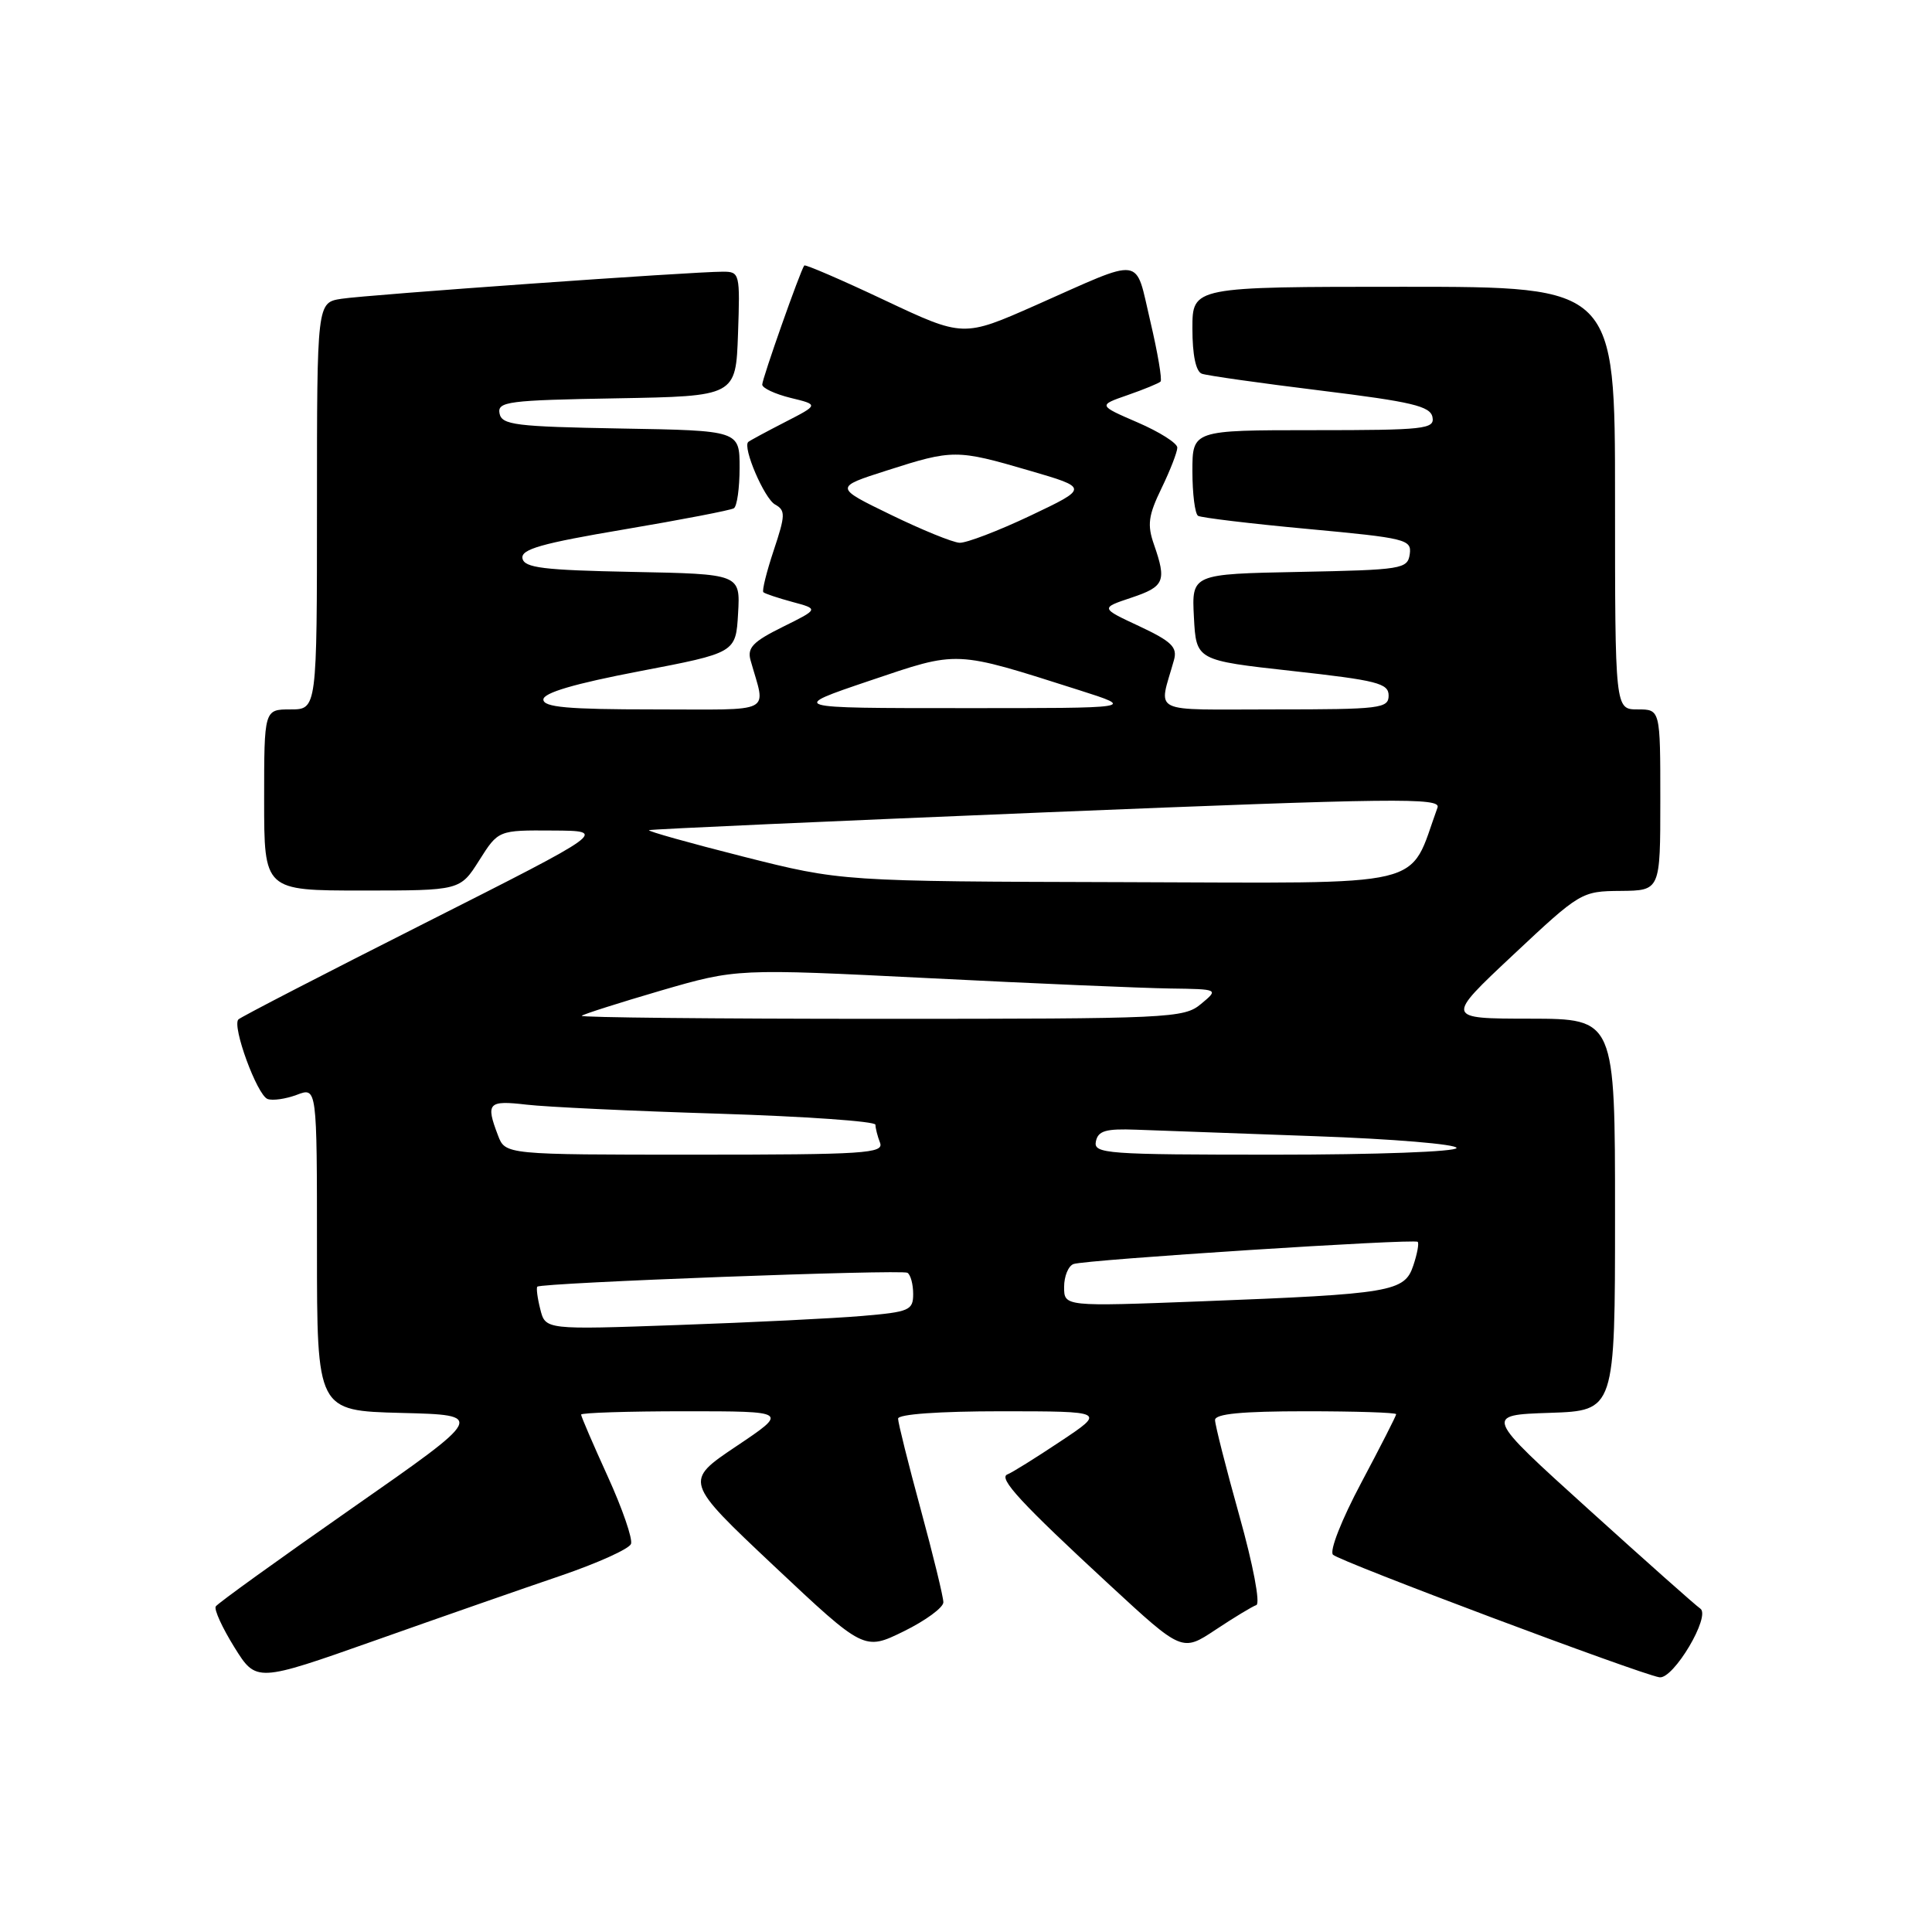 <?xml version="1.0" encoding="UTF-8" standalone="no"?>
<!DOCTYPE svg PUBLIC "-//W3C//DTD SVG 1.1//EN" "http://www.w3.org/Graphics/SVG/1.1/DTD/svg11.dtd" >
<svg xmlns="http://www.w3.org/2000/svg" xmlns:xlink="http://www.w3.org/1999/xlink" version="1.1" viewBox="0 0 256 256">
 <g >
 <path fill="currentColor"
d=" M 74.33 208.78 C 79.18 207.12 83.36 205.24 83.61 204.58 C 83.86 203.93 82.47 199.90 80.53 195.64 C 78.59 191.38 77.00 187.69 77.00 187.44 C 77.00 187.20 83.18 187.00 90.74 187.00 C 104.48 187.00 104.48 187.00 97.56 191.64 C 90.65 196.28 90.65 196.28 102.57 207.51 C 114.50 218.73 114.50 218.73 119.75 216.16 C 122.64 214.74 125.00 213.01 125.00 212.31 C 125.00 211.61 123.65 206.07 122.00 200.00 C 120.35 193.93 119.00 188.52 119.00 187.98 C 119.00 187.39 124.40 187.00 132.75 187.00 C 146.50 187.01 146.50 187.01 140.50 191.00 C 137.20 193.20 134.05 195.16 133.50 195.36 C 132.21 195.83 135.27 199.15 147.07 210.05 C 156.64 218.89 156.64 218.89 161.07 215.95 C 163.51 214.33 165.94 212.86 166.47 212.68 C 167.02 212.49 166.05 207.36 164.22 200.84 C 162.45 194.51 161.00 188.80 161.00 188.16 C 161.00 187.34 164.55 187.00 173.00 187.00 C 179.60 187.00 185.00 187.17 185.00 187.39 C 185.00 187.60 182.92 191.68 180.38 196.46 C 177.76 201.38 176.13 205.53 176.63 206.01 C 177.54 206.91 217.23 221.81 219.88 222.25 C 221.73 222.55 226.75 214.10 225.29 213.14 C 224.75 212.79 218.10 206.88 210.50 200.00 C 196.68 187.50 196.68 187.50 205.34 187.21 C 214.00 186.92 214.00 186.92 214.00 160.96 C 214.00 135.00 214.00 135.00 202.75 134.98 C 191.50 134.97 191.50 134.97 200.50 126.53 C 209.39 118.19 209.56 118.09 214.75 118.05 C 220.00 118.00 220.00 118.00 220.00 106.00 C 220.00 94.00 220.00 94.00 217.00 94.00 C 214.00 94.00 214.00 94.00 214.00 66.00 C 214.00 38.00 214.00 38.00 186.00 38.00 C 158.00 38.00 158.00 38.00 158.00 43.53 C 158.00 47.05 158.46 49.23 159.25 49.52 C 159.94 49.77 167.02 50.77 174.99 51.75 C 187.09 53.24 189.53 53.82 189.81 55.27 C 190.12 56.85 188.79 57.00 174.07 57.00 C 158.00 57.00 158.00 57.00 158.00 62.44 C 158.00 65.43 158.34 68.09 158.75 68.35 C 159.17 68.60 165.72 69.39 173.30 70.09 C 186.33 71.30 187.07 71.48 186.80 73.43 C 186.51 75.40 185.79 75.51 172.20 75.78 C 157.90 76.06 157.90 76.06 158.20 81.78 C 158.50 87.50 158.50 87.50 171.25 88.91 C 182.46 90.15 184.00 90.54 184.00 92.16 C 184.00 93.87 182.90 94.00 168.89 94.00 C 152.04 94.00 153.53 94.73 155.56 87.45 C 156.03 85.75 155.24 84.99 150.97 82.98 C 145.80 80.57 145.80 80.57 149.90 79.20 C 154.30 77.73 154.60 77.02 152.91 72.16 C 151.99 69.54 152.16 68.30 153.91 64.69 C 155.06 62.32 156.00 59.89 156.00 59.31 C 156.00 58.72 153.64 57.23 150.75 55.98 C 145.50 53.71 145.50 53.71 149.42 52.35 C 151.58 51.60 153.54 50.79 153.78 50.56 C 154.01 50.32 153.40 46.72 152.42 42.56 C 150.35 33.81 151.76 34.01 137.25 40.44 C 127.64 44.69 127.64 44.69 117.22 39.78 C 111.49 37.07 106.70 35.01 106.57 35.18 C 106.04 35.88 101.00 50.17 101.00 50.96 C 101.00 51.42 102.69 52.21 104.75 52.72 C 108.50 53.63 108.50 53.63 104.00 55.94 C 101.53 57.21 99.34 58.39 99.15 58.56 C 98.36 59.26 101.27 66.05 102.70 66.85 C 104.10 67.63 104.08 68.25 102.52 72.93 C 101.57 75.79 100.95 78.28 101.15 78.47 C 101.34 78.66 103.08 79.24 105.00 79.76 C 108.50 80.70 108.50 80.70 103.69 83.08 C 99.79 85.01 98.99 85.83 99.45 87.48 C 101.47 94.72 102.90 94.00 86.61 94.00 C 75.22 94.00 72.00 93.71 72.00 92.69 C 72.00 91.80 76.13 90.59 84.75 88.94 C 97.50 86.50 97.50 86.50 97.80 81.28 C 98.10 76.06 98.10 76.06 83.81 75.78 C 72.00 75.55 69.47 75.24 69.23 73.99 C 69.00 72.78 71.74 72.00 82.71 70.15 C 90.28 68.87 96.82 67.61 97.24 67.35 C 97.66 67.09 98.00 64.67 98.00 61.97 C 98.00 57.05 98.00 57.05 82.26 56.78 C 68.29 56.53 66.49 56.31 66.19 54.78 C 65.89 53.21 67.33 53.03 81.68 52.78 C 97.50 52.50 97.50 52.50 97.79 44.25 C 98.07 36.23 98.02 36.00 95.79 36.00 C 91.81 35.99 48.65 39.06 45.25 39.59 C 42.00 40.09 42.00 40.09 42.00 67.05 C 42.00 94.00 42.00 94.00 38.50 94.00 C 35.00 94.00 35.00 94.00 35.00 106.00 C 35.00 118.00 35.00 118.00 47.99 118.00 C 60.97 118.00 60.97 118.00 63.50 114.00 C 66.03 110.00 66.03 110.00 73.26 110.05 C 80.50 110.09 80.50 110.09 56.33 122.30 C 43.04 129.01 31.90 134.76 31.59 135.08 C 30.71 135.95 34.06 145.09 35.45 145.62 C 36.11 145.87 37.86 145.62 39.33 145.07 C 42.00 144.05 42.00 144.05 42.00 165.49 C 42.00 186.93 42.00 186.93 53.17 187.22 C 64.33 187.50 64.33 187.50 46.68 199.82 C 36.97 206.60 28.83 212.46 28.59 212.86 C 28.34 213.26 29.45 215.68 31.05 218.26 C 33.96 222.93 33.96 222.93 49.73 217.36 C 58.40 214.29 69.47 210.43 74.33 208.78 Z  M 71.59 173.48 C 71.21 171.99 71.04 170.64 71.20 170.49 C 71.76 169.97 119.48 168.18 120.24 168.65 C 120.66 168.91 121.00 170.17 121.00 171.46 C 121.00 173.62 120.50 173.84 114.25 174.37 C 110.54 174.69 99.57 175.23 89.88 175.57 C 72.27 176.20 72.27 176.20 71.59 173.48 Z  M 141.00 170.53 C 141.00 169.11 141.56 167.74 142.25 167.49 C 143.84 166.92 187.38 164.11 187.85 164.55 C 188.05 164.73 187.79 166.14 187.27 167.69 C 186.11 171.17 184.42 171.46 159.25 172.43 C 141.00 173.13 141.00 173.13 141.00 170.53 Z  M 65.98 150.43 C 64.34 146.14 64.68 145.78 69.75 146.37 C 72.36 146.68 83.84 147.22 95.25 147.57 C 106.66 147.93 116.00 148.58 116.00 149.03 C 116.00 149.47 116.27 150.55 116.61 151.42 C 117.15 152.83 114.59 153.00 92.08 153.00 C 66.95 153.00 66.95 153.00 65.98 150.43 Z  M 145.21 151.25 C 145.50 149.83 146.52 149.54 150.54 149.69 C 153.27 149.79 163.94 150.18 174.25 150.55 C 184.56 150.91 193.00 151.62 193.00 152.11 C 193.00 152.61 182.36 153.00 168.93 153.00 C 146.53 153.00 144.88 152.88 145.21 151.25 Z  M 77.08 134.60 C 77.31 134.38 82.03 132.88 87.56 131.26 C 97.62 128.34 97.62 128.34 123.06 129.61 C 137.05 130.32 151.43 130.93 155.00 130.98 C 161.50 131.07 161.50 131.07 159.14 133.03 C 156.88 134.92 155.09 135.00 116.72 135.00 C 94.69 135.00 76.85 134.82 77.08 134.60 Z  M 98.50 113.51 C 91.35 111.70 85.72 110.12 86.00 110.00 C 86.28 109.87 110.02 108.81 138.76 107.63 C 184.83 105.75 190.96 105.68 190.48 107.00 C 186.52 117.86 190.14 117.00 149.00 116.89 C 111.50 116.79 111.50 116.79 98.50 113.51 Z  M 115.20 90.21 C 127.14 86.18 126.30 86.14 143.00 91.45 C 150.50 93.84 150.50 93.84 127.50 93.83 C 104.50 93.83 104.50 93.83 115.20 90.21 Z  M 118.02 68.20 C 110.54 64.57 110.54 64.57 117.52 62.34 C 126.24 59.54 126.77 59.54 136.38 62.35 C 144.27 64.65 144.27 64.65 136.53 68.33 C 132.27 70.35 128.05 71.96 127.15 71.92 C 126.24 71.88 122.13 70.20 118.02 68.20 Z "/>
</g>
</svg>